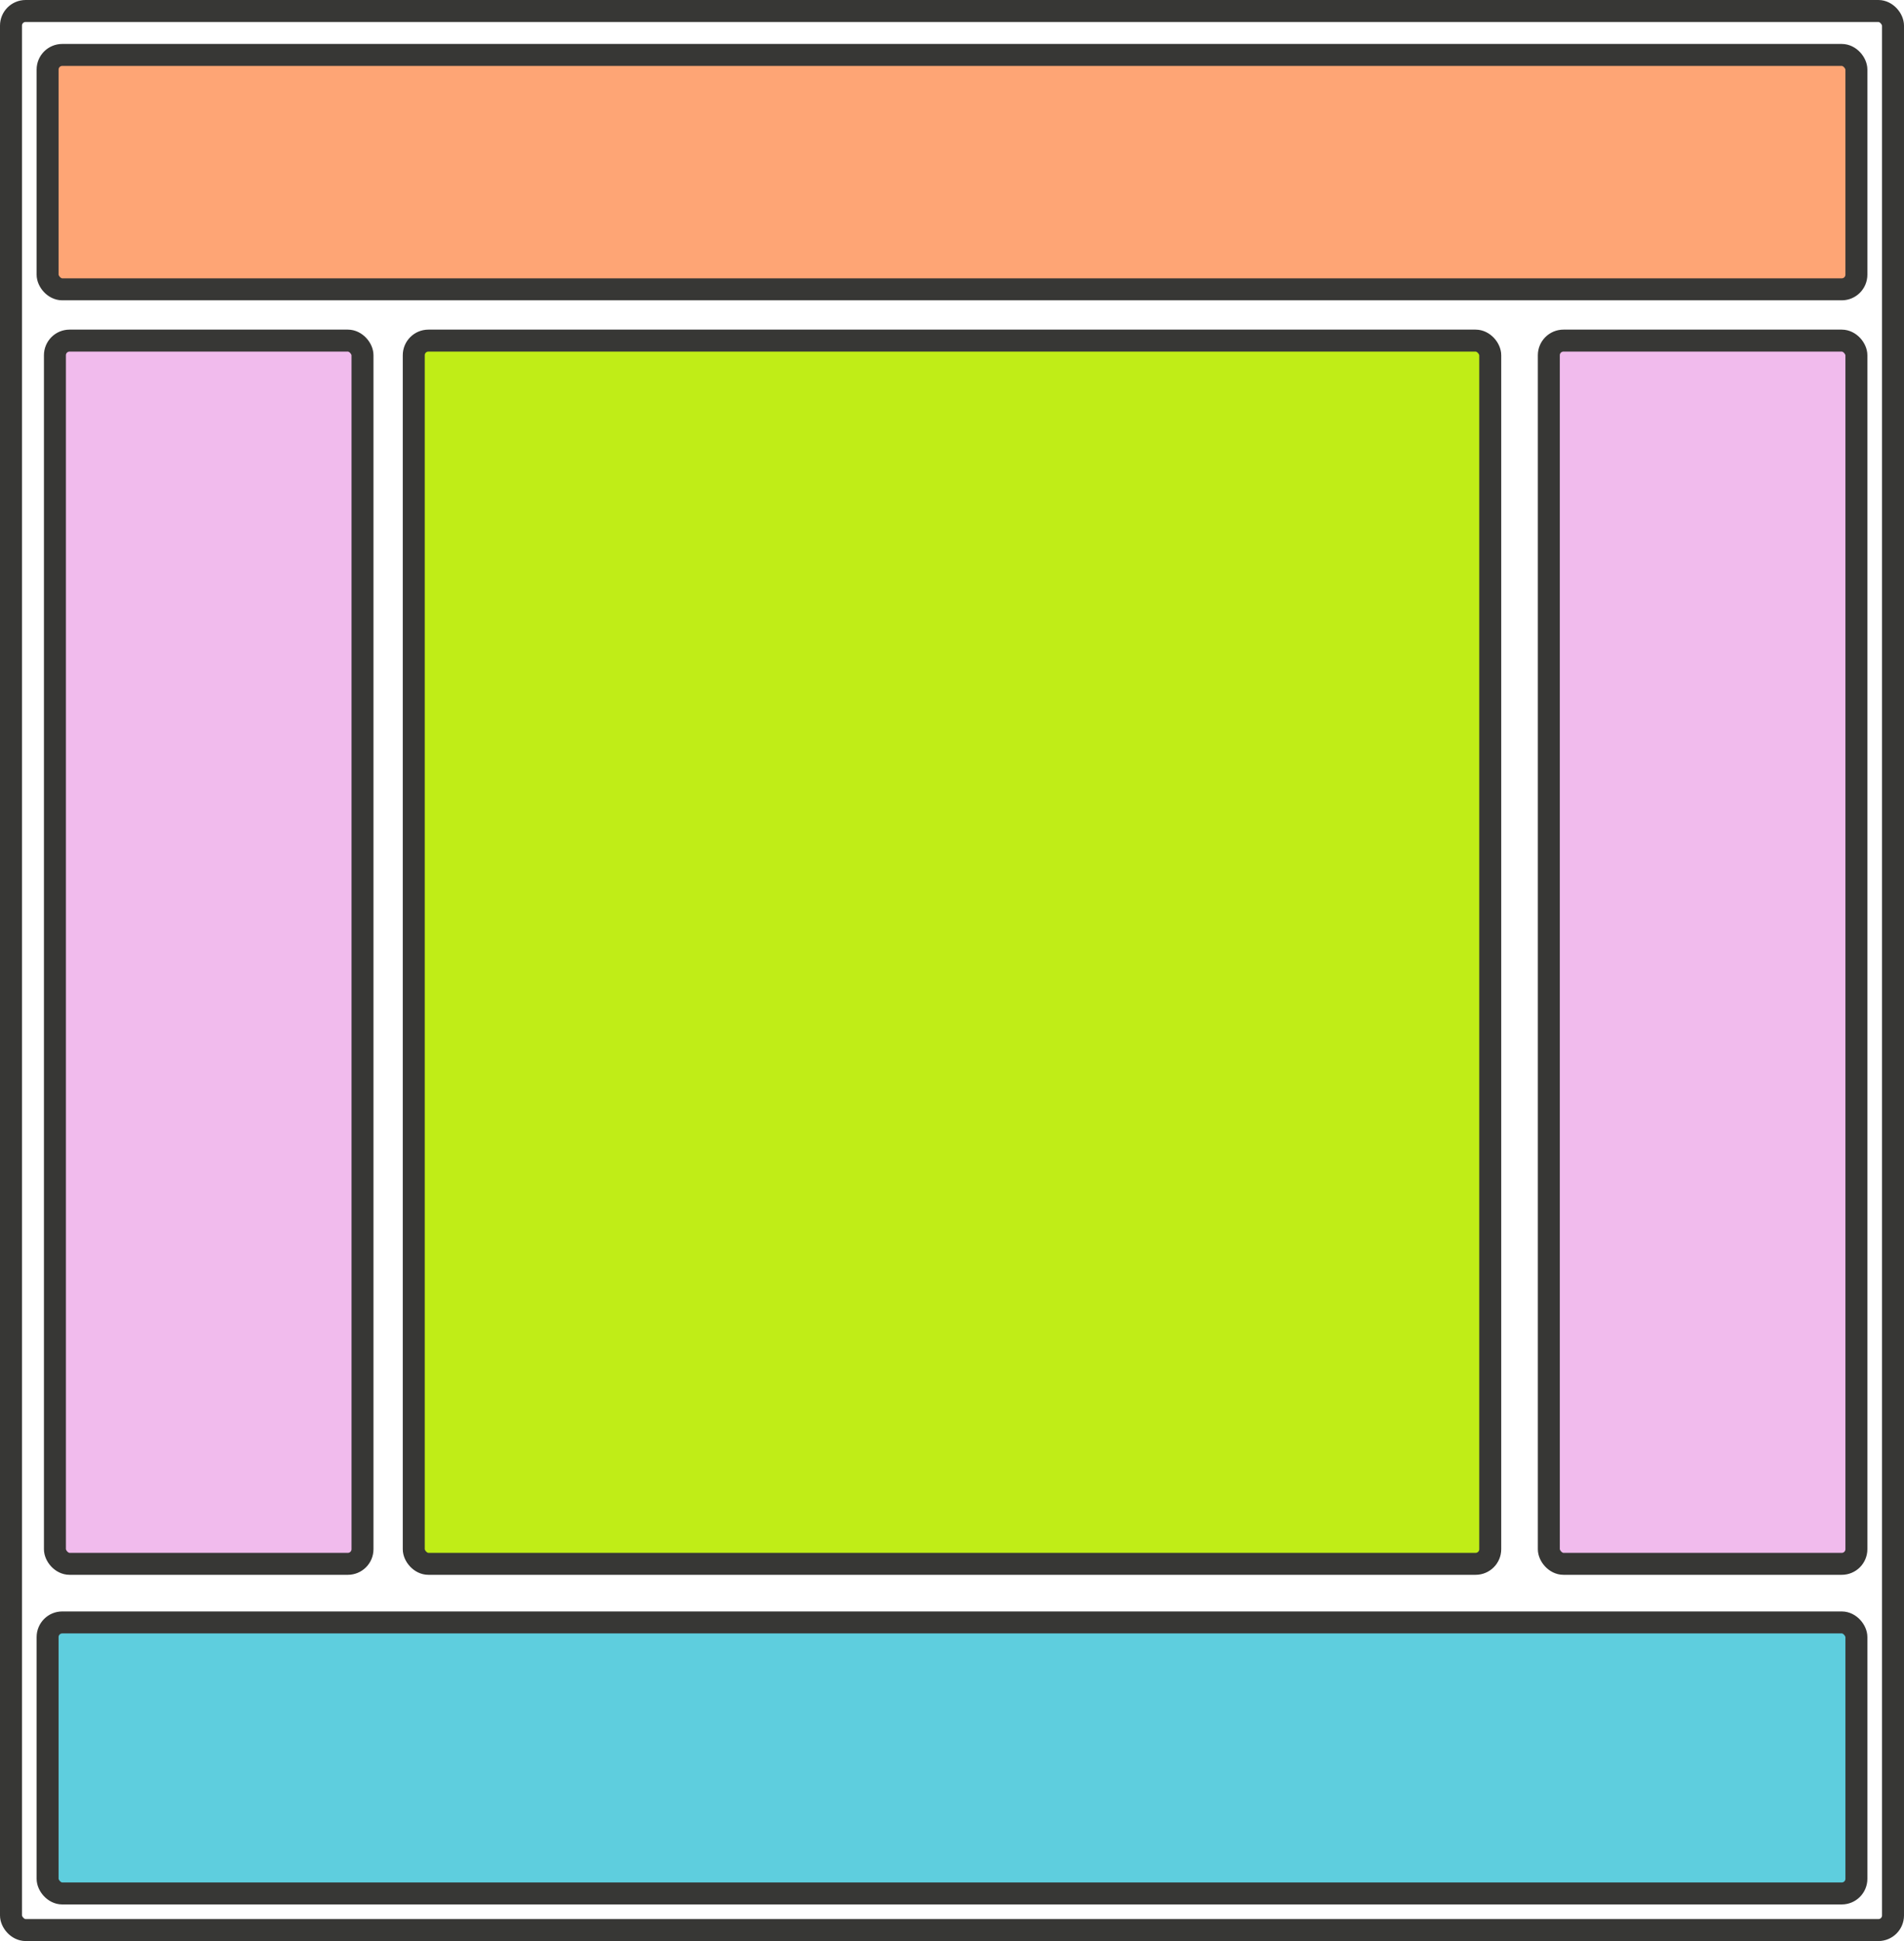 
<svg width="260px" height="265px" viewBox="0 0 260 265" version="1.1" xmlns="http://www.w3.org/2000/svg" xmlns:xlink="http://www.w3.org/1999/xlink">
    <g id="Page-1" stroke="none" stroke-width="1" fill="none" fill-rule="evenodd">
        <g id="Float" fill-rule="nonzero" stroke="#373735" stroke-width="3">
            <rect id="Rectangle" fill-opacity="0" fill="#D8D8D8" x="1.5" y="1.5" width="257" height="262" rx="2"></rect>
            <rect id="Rectangle" fill="#FEA575" x="6.5" y="7.5" width="247" height="32" rx="2"></rect>
            <rect id="Rectangle" fill="#5ECEDE" x="6.5" y="221.5" width="247" height="37" rx="2"></rect>
            <rect id="Rectangle" fill="#C0ED17" x="56.5" y="46.5" width="147" height="167" rx="2"></rect>
            <rect id="Rectangle" fill="#F1BBED" x="7.5" y="46.5" width="42" height="167" rx="2"></rect>
            <rect id="Rectangle" fill="#F1BBED" x="211.5" y="46.5" width="42" height="167" rx="2"></rect>
        </g>
    </g>
</svg>